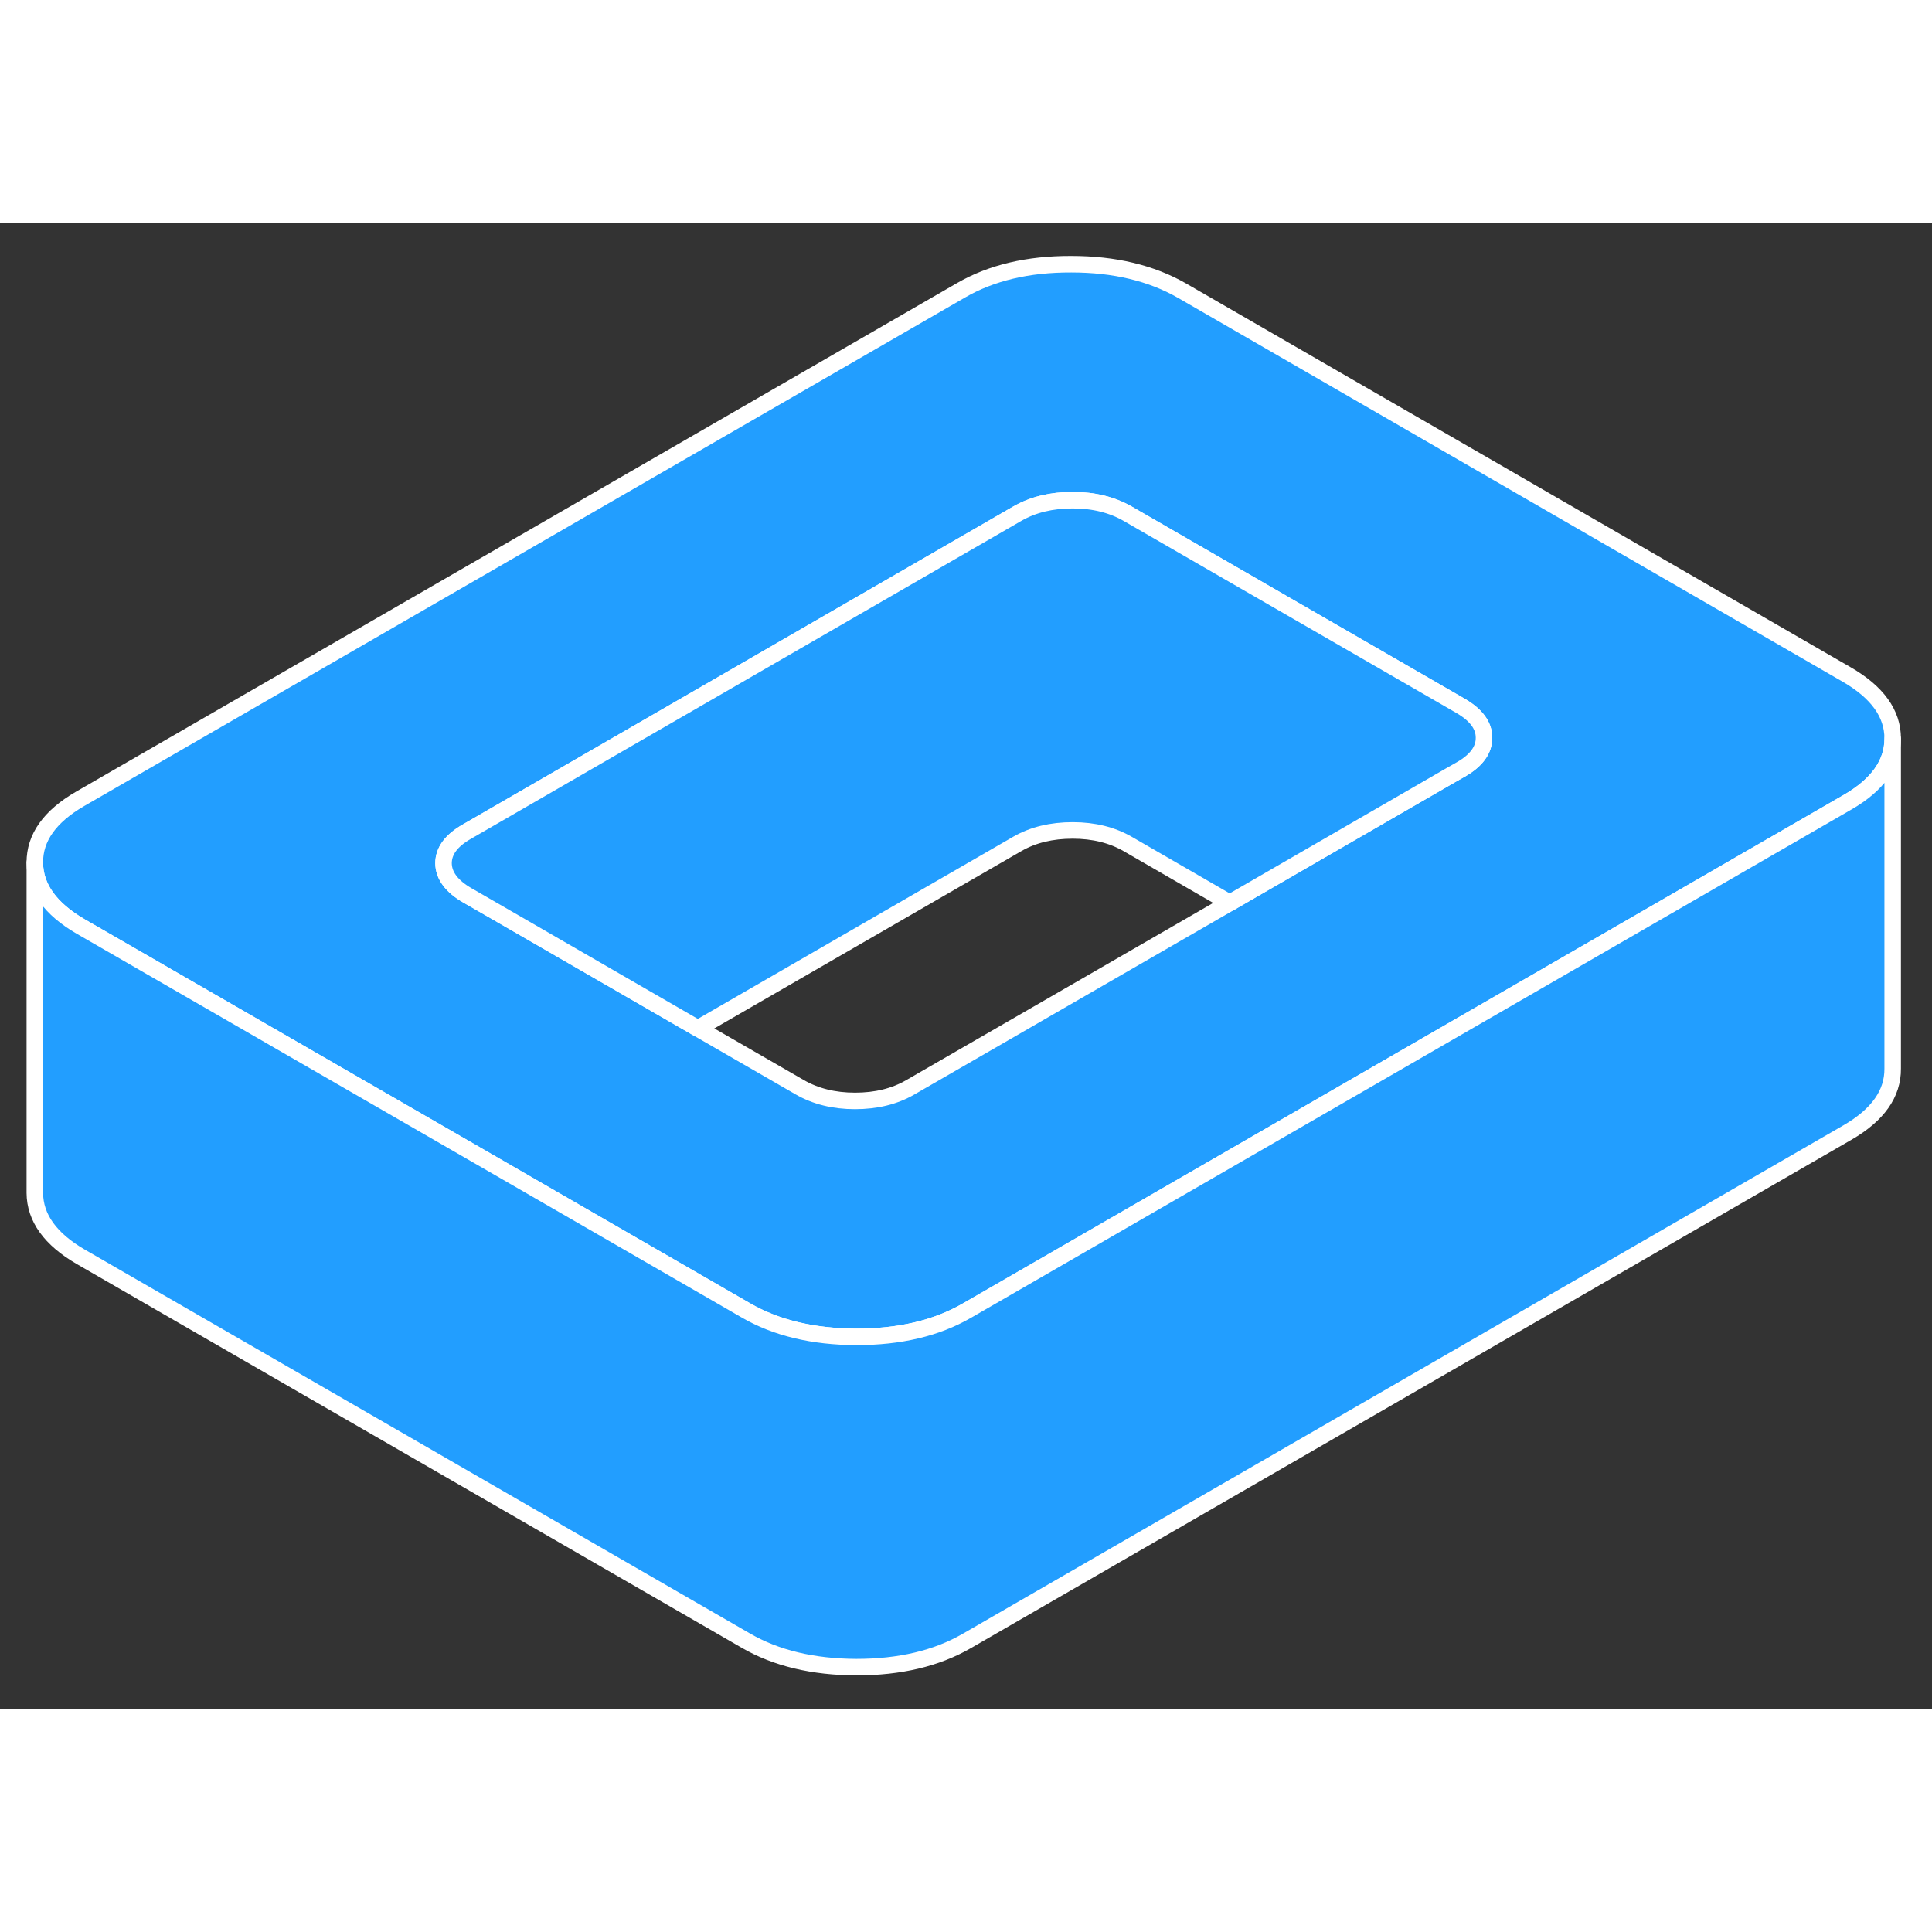 <svg width="48" height="48" viewBox="0 0 117 90" fill="#229EFF" xmlns="http://www.w3.org/2000/svg" stroke-width="1px" stroke-linecap="round" stroke-linejoin="round"><rect x="0" y="0" width="117" height="90" fill="#333333" stroke="none"/><path d="M111.839 27.35L71.579 4.1C69.729 3.04 67.499 2.5 64.879 2.5C62.26 2.49 60.029 3.02 58.2 4.08L4.849 34.88C3.019 35.94 2.099 37.23 2.109 38.74C2.119 40.25 3.049 41.54 4.889 42.61L15.499 48.73L28.93 56.48L45.16 65.85C46.999 66.92 49.239 67.45 51.859 67.46C54.48 67.46 56.699 66.94 58.539 65.88L87.9 48.93L101.239 41.23L111.889 35.08C113.709 34.03 114.619 32.74 114.619 31.24V31.22C114.619 29.71 113.689 28.42 111.839 27.35ZM88.46 33.1L87.809 33.47L74.47 41.18L55.12 52.35C54.169 52.9 53.059 53.17 51.779 53.17C50.499 53.17 49.38 52.89 48.429 52.34L42.259 48.78L28.839 41.03L28.299 40.72C27.349 40.17 26.869 39.52 26.86 38.78C26.86 38.04 27.329 37.4 28.279 36.86L61.62 17.6C62.559 17.06 63.68 16.79 64.96 16.79C66.24 16.79 67.359 17.07 68.309 17.62L88.439 29.24C89.389 29.79 89.87 30.43 89.87 31.17C89.879 31.91 89.41 32.56 88.46 33.1Z" stroke="white" stroke-linejoin="round"/><path d="M89.869 31.17C89.879 31.91 89.409 32.56 88.46 33.1L87.809 33.47L74.469 41.18L68.309 37.62C67.359 37.07 66.24 36.79 64.96 36.79C63.679 36.79 62.559 37.06 61.619 37.6L42.259 48.78L28.839 41.03L28.299 40.72C27.349 40.17 26.869 39.52 26.859 38.78C26.859 38.04 27.329 37.4 28.279 36.86L61.619 17.6C62.559 17.06 63.679 16.79 64.96 16.79C66.24 16.79 67.359 17.07 68.309 17.62L88.439 29.24C89.389 29.79 89.869 30.43 89.869 31.17Z" stroke="white" stroke-linejoin="round"/><path d="M114.619 31.24V51.22C114.629 52.73 113.719 54.02 111.889 55.08L58.539 85.88C56.699 86.94 54.479 87.46 51.859 87.46C49.239 87.45 46.999 86.92 45.159 85.85L4.889 62.61C3.049 61.54 2.119 60.25 2.109 58.74V38.74C2.119 40.25 3.049 41.54 4.889 42.61L15.499 48.73L28.929 56.48L45.159 65.85C46.999 66.92 49.239 67.45 51.859 67.46C54.479 67.46 56.699 66.94 58.539 65.88L87.899 48.93L101.239 41.23L111.889 35.08C113.709 34.03 114.619 32.74 114.619 31.24Z" stroke="white" stroke-linejoin="round"/></svg>